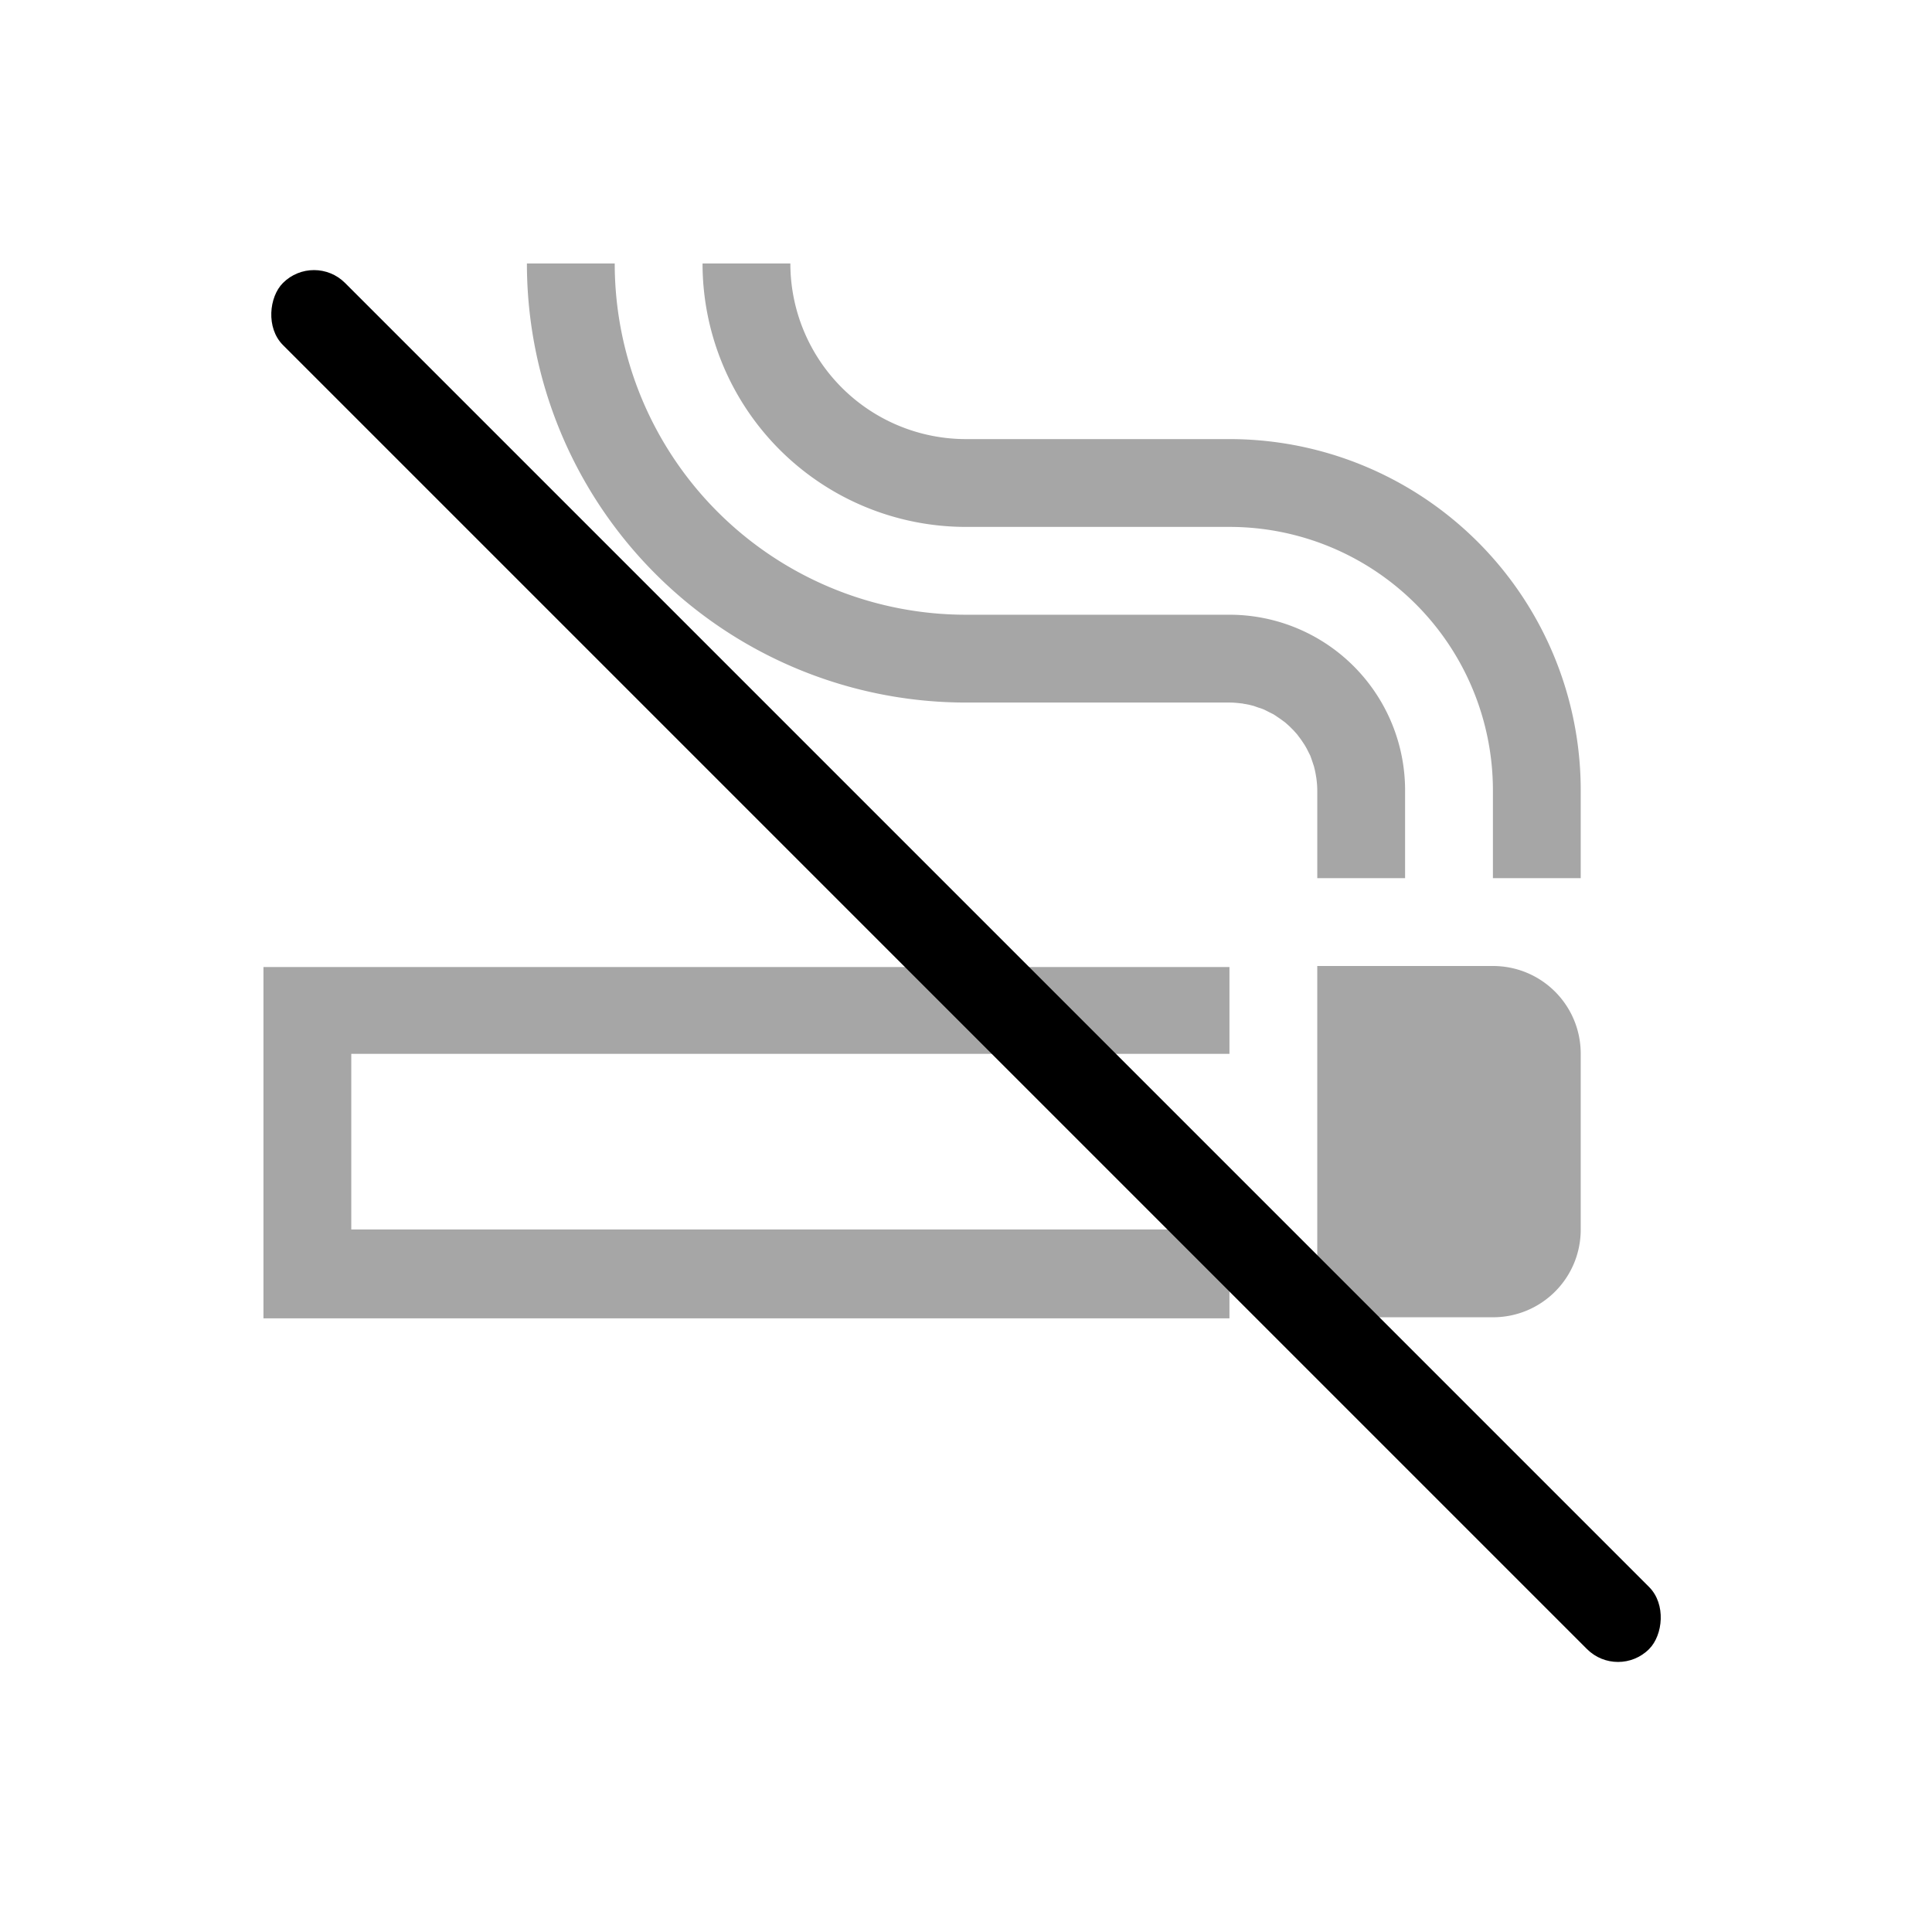 <?xml version='1.0' encoding='ASCII'?>
<svg width="16" height="16" viewBox="-3 -3 22 22">
<defs><style id="current-color-scheme" type="text/css">.ColorScheme-Contrast{color:#dedede; fill:currentColor;}</style></defs><style id="current-color-scheme" type="text/css">
.ColorScheme-Contrast{color:#dedede}
</style>
<path d="M3 0a5 5 0 0 0 5 5h3a1 1 0 0 1 .102.006l.035.004q.011 0 .023.004.052.007.102.021l.008.002h.002l.062.022q.029.008.057.02l.007.003.079.04.021.01.022.014.056.038.055.04.006.005.045.04.002.002.047.047.04.045.045.06.038.057.013.022.012.021.04.079.003.007.02.057.021.063v.001l.002.008q.013.05.021.102l.004.023.004.035A1 1 0 0 1 12 6v1h1V6a2 2 0 0 0-2-2H8a4 4 0 0 1-4-4zm2 0a3 3 0 0 0 3 3h3a3 3 0 0 1 3 3v1h1V6a4 4 0 0 0-4-4H8a2 2 0 0 1-2-2zm7 8v4h2c.554 0 1-.446 1-1V9c0-.554-.446-1-1-1h-1zM0 8.012v4h11V11H1V9h10v-.988z" class="ColorScheme-Contrast" opacity=".35" style="fill:currentColor"/>
<rect width="22" height="1" x=".314" y="-.5" class="ColorScheme-Contrast" style="fill:currentColor" rx=".5" ry=".5"  transform="rotate(45)"/>
</svg>
